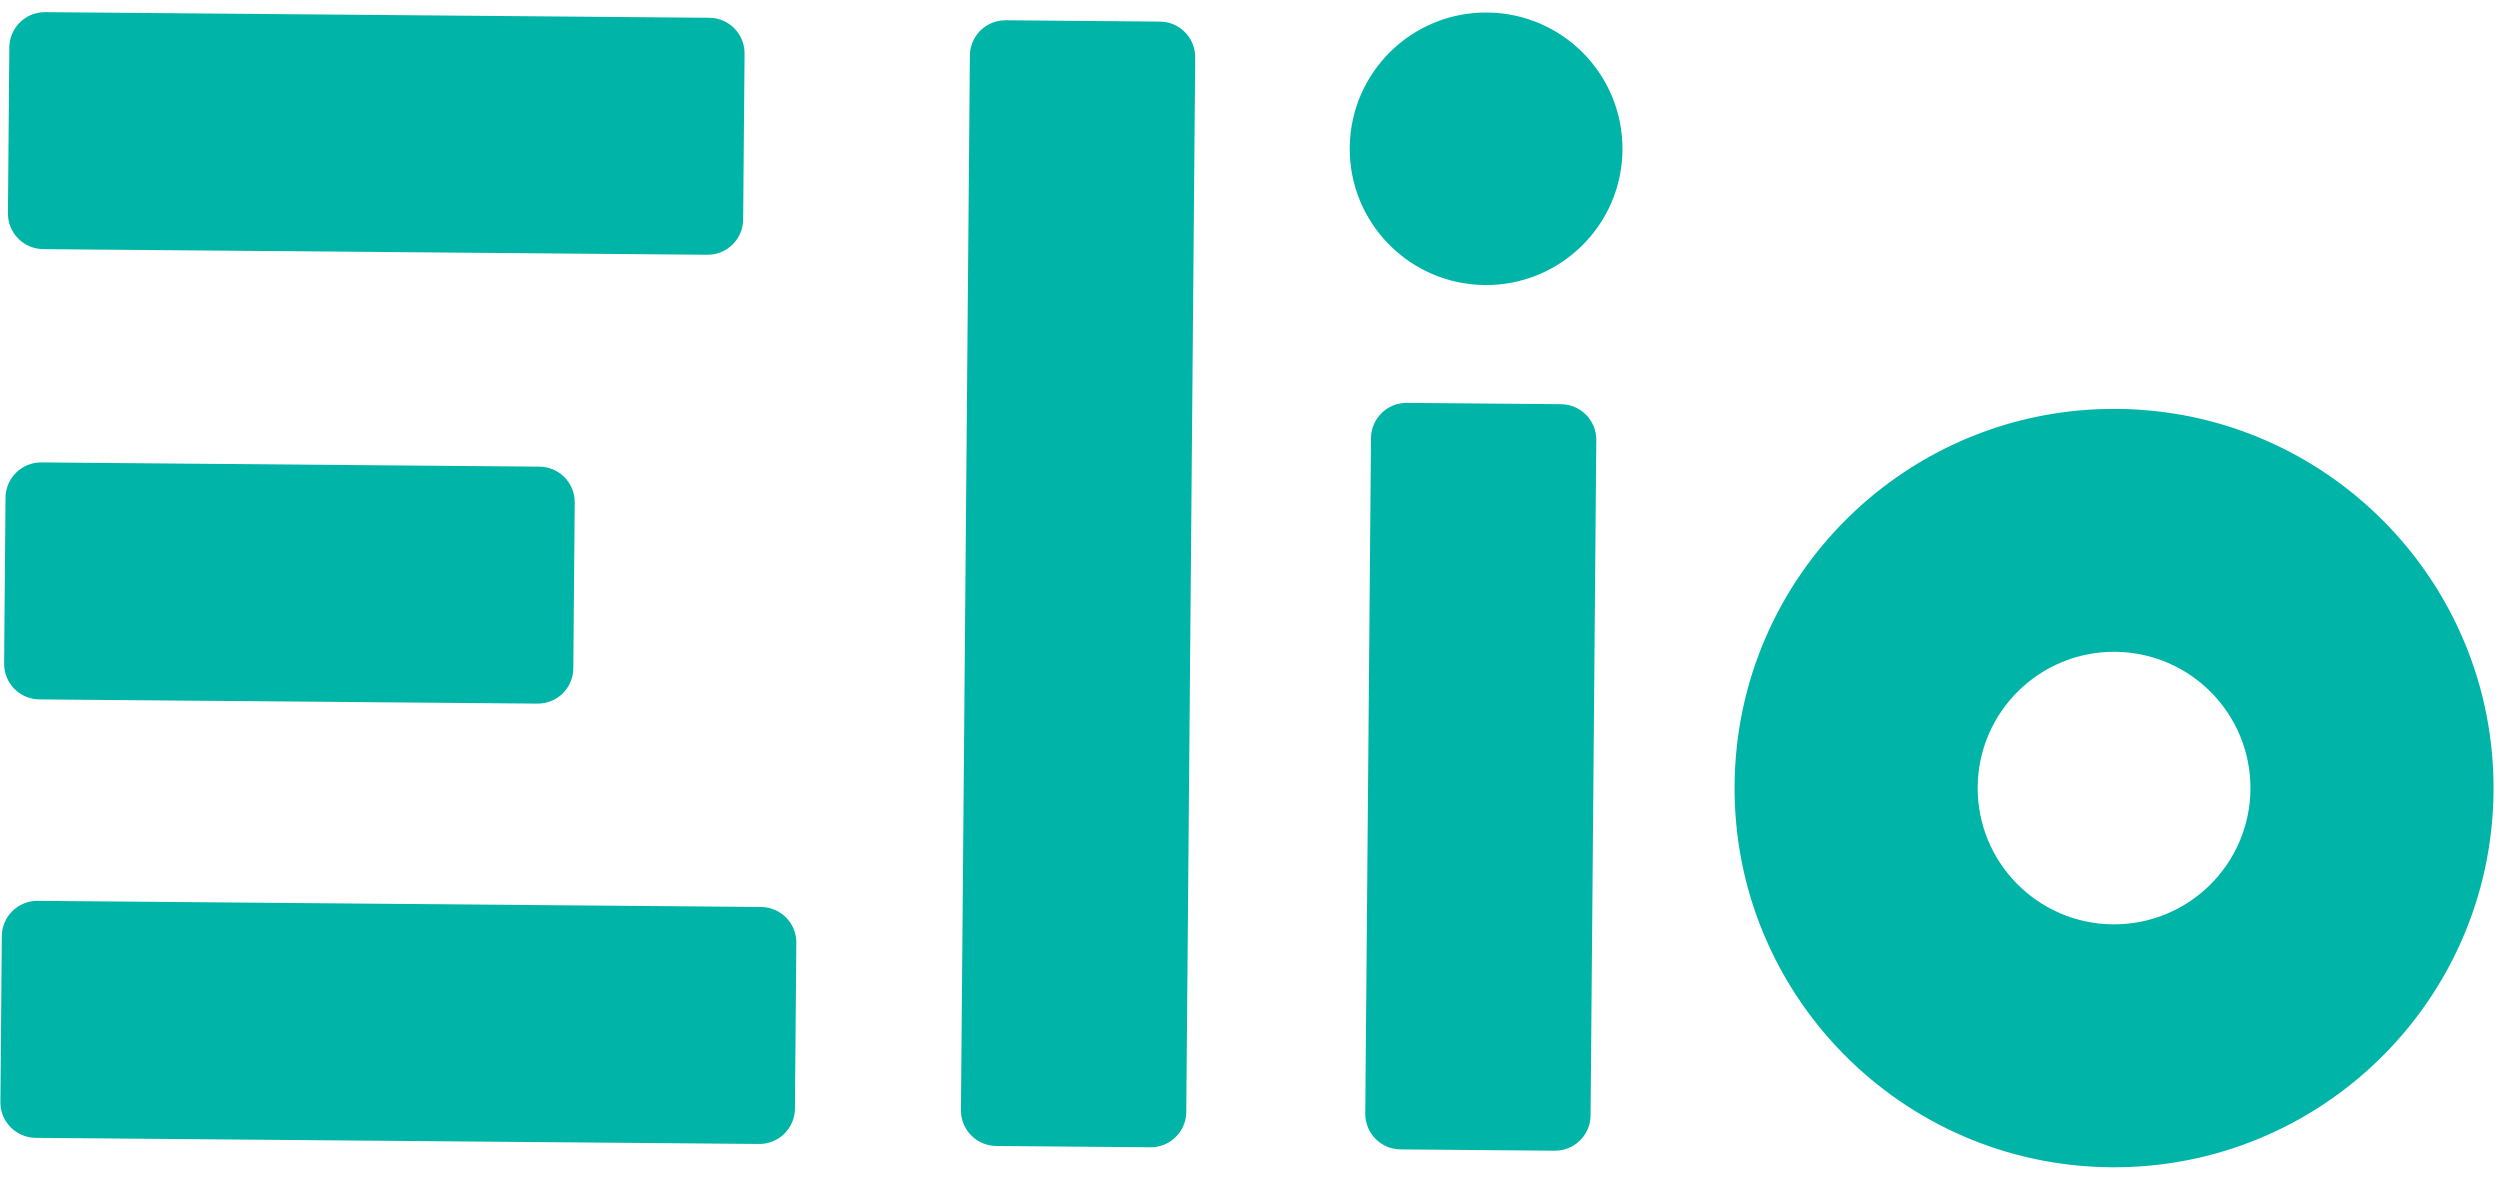 <svg width="261" height="123" viewBox="0 0 261 123" fill="none" xmlns="http://www.w3.org/2000/svg">
<path d="M4.51 26.01L73.841 26.597C75.892 26.614 77.569 24.967 77.586 22.918L77.733 5.598C77.75 3.548 76.102 1.873 74.05 1.855L4.72 1.268C2.668 1.251 0.992 2.898 0.974 4.948L0.828 22.267C0.81 24.317 2.459 25.992 4.51 26.01ZM162.97 42.197L146.875 42.061C144.825 42.043 143.148 43.692 143.131 45.742L142.534 116.254C142.516 118.303 144.165 119.98 146.215 119.997L162.31 120.134C164.361 120.151 166.039 118.503 166.056 116.453L166.653 45.941C166.671 43.891 165.021 42.215 162.97 42.197ZM155.269 1.306C147.405 1.24 140.978 7.554 140.911 15.412C140.845 23.269 147.164 29.691 155.028 29.758C162.891 29.825 169.32 23.51 169.387 15.653C169.453 7.796 163.132 1.373 155.269 1.306ZM4.112 73.018L56.11 73.458C58.161 73.476 59.837 71.828 59.854 69.779L60.001 52.46C60.018 50.41 58.371 48.735 56.32 48.718L4.322 48.277C2.27 48.26 0.594 49.907 0.576 51.957L0.43 69.275C0.412 71.325 2.061 73.001 4.112 73.018ZM79.455 94.688L3.934 94.049C1.883 94.031 0.206 95.679 0.189 97.728L0.042 115.047C0.024 117.097 1.673 118.773 3.724 118.791L79.245 119.43C81.296 119.448 82.973 117.799 82.991 115.749L83.137 98.431C83.155 96.381 81.506 94.706 79.455 94.688ZM220.587 96.501C212.723 96.434 206.404 90.011 206.47 82.154C206.537 74.297 212.964 67.983 220.828 68.049C228.691 68.116 235.012 74.538 234.946 82.395C234.879 90.253 228.45 96.567 220.587 96.501ZM221.042 42.689C199.163 42.504 181.275 60.077 181.09 81.939C180.905 103.803 198.492 121.677 220.372 121.862C242.253 122.047 260.141 104.474 260.326 82.61C260.511 60.748 242.923 42.874 221.042 42.689ZM121.095 2.254L105.002 2.117C102.949 2.1 101.273 3.747 101.255 5.797L100.323 115.896C100.306 117.946 101.954 119.623 104.007 119.64L120.1 119.776C122.153 119.794 123.829 118.145 123.847 116.095L124.779 5.996C124.797 3.946 123.148 2.271 121.095 2.254Z" fill="#01B4A8"/>
</svg>
